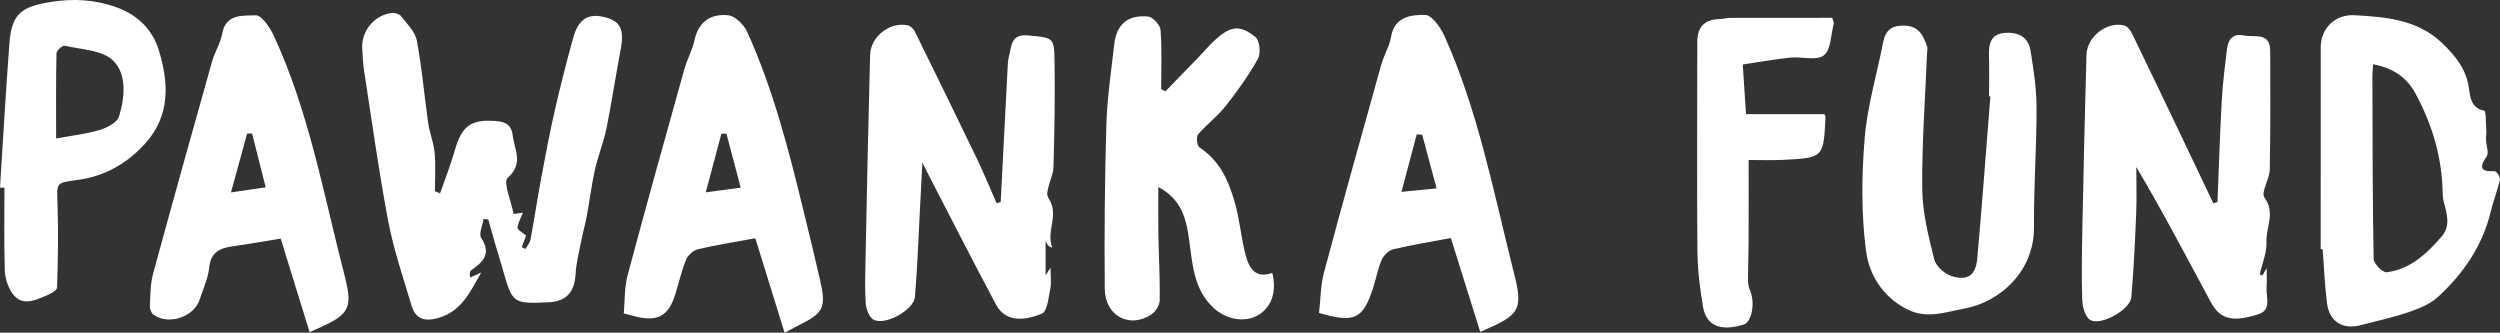 <svg width="263" height="35" viewBox="0 0 263 35" xmlns="http://www.w3.org/2000/svg"><rect x="0" y="0" width="263" height="35" fill="#333333" stroke="none"/><title>logo</title><path d="M46.292 20.34c.516-1.485 1.11-2.95 1.533-4.46.745-2.667 1.74-3.372 4.42-3.138 1.043.09 1.573.47 1.697 1.524.178 1.508 1.18 2.934-.537 4.442-.5.44.37 2.44.626 3.805l.98-.14c-.2.506-.498 1.032-.573 1.588-.027.197.493.467.903.825l-.445 1.202.372.204c.186-.323.475-.627.54-.972.408-2.194.738-4.402 1.147-6.595.443-2.375.892-4.75 1.432-7.106C58.964 8.99 59.61 6.48 60.3 3.98c.562-2.027 1.612-2.638 3.427-2.145 1.588.433 1.958 1.314 1.56 3.405-.52 2.744-.926 5.51-1.484 8.248-.303 1.485-.89 2.912-1.22 4.393-.358 1.593-.553 3.22-.85 4.828-.152.832-.39 1.65-.552 2.48-.238 1.223-.566 2.445-.635 3.68-.104 1.844-.98 2.852-2.824 2.93-3.81.163-3.807.163-4.893-3.667-.247-.87-.522-1.732-.774-2.6-.235-.812-.458-1.627-.686-2.44l-.498-.066c-.102.684-.53 1.583-.245 2.014 1.1 1.675.182 2.53-1.05 3.382-.08.056-.127.187-.148.292-.022.11.007.227.022.478l1.176-.52c-1.222 2.14-2.118 4.118-4.57 4.79-1.486.408-2.363.043-2.775-1.35-.863-2.917-1.864-5.815-2.43-8.793-1-5.245-1.722-10.542-2.54-15.82-.124-.797-.156-1.608-.206-2.414-.116-1.842 1.35-3.58 3.174-3.718.302-.023.744.112.912.333.62.812 1.48 1.63 1.656 2.556.542 2.87.782 5.794 1.197 8.69.15 1.047.584 2.062.678 3.11.122 1.342.03 2.704.03 4.057.18.077.36.154.542.23zm191.73 8.607l.432-.74c0 .816.04 1.427-.01 2.03-.082 1.004.578 2.36-.864 2.82-2.757.88-4.03.533-5.014-1.296-2.53-4.694-5-9.42-7.828-14.193 0 1.654.056 3.31-.013 4.96-.12 2.916-.263 5.833-.507 8.74-.11 1.328-3.3 3.09-4.364 2.366-.515-.352-.78-1.363-.803-2.087-.08-2.536-.035-5.077.016-7.616.122-6.052.256-12.104.43-18.155.054-1.93 2.164-3.555 3.975-3.094.325.084.647.494.81.83 1.847 3.8 3.664 7.61 5.486 11.42 1.03 2.155 2.054 4.31 3.08 6.466.144-.05.287-.096.43-.145.145-3.543.254-7.09.45-10.63.102-1.84.33-3.672.56-5.5.123-.97.608-1.633 1.746-1.393 1.114.235 2.784-.415 2.792 1.64.014 4.16.034 8.317-.048 12.474-.02 1.008-.956 2.395-.558 2.938 1.19 1.62.14 3.132.213 4.654.054 1.133-.454 2.293-.712 3.44l.305.075zM110.7 26.063c-.286-.142-.38-.162-.43-.22-.07-.082-.108-.192-.273-.502v3.637l.518-.823c0 .906.106 1.596-.026 2.237-.19.92-.316 2.365-.88 2.6-2.346.98-4.002.595-4.813-.923-2.442-4.568-4.788-9.186-7.17-13.785-.126-.24-.244-.482-.594-1.177-.11 2.117-.19 3.766-.28 5.414-.156 2.906-.254 5.818-.503 8.718-.118 1.378-3.166 3.055-4.356 2.388-.462-.26-.78-1.115-.82-1.722-.107-1.608-.05-3.23-.016-4.844.146-7.09.285-14.183.475-21.273.053-1.96 2.116-3.537 3.98-3.12.286.066.6.387.738.67 2.197 4.453 4.38 8.913 6.534 13.388.738 1.533 1.38 3.11 2.067 4.67.14-.056.282-.11.422-.167.24-4.638.475-9.277.718-13.915.024-.46.033-.934.15-1.375.277-1.058.187-2.38 1.983-2.216 2.58.235 2.767.205 2.807 2.405.068 3.815.003 7.634-.11 11.45-.03 1.11-.974 2.587-.53 3.25 1.203 1.8-.295 3.455.41 5.236zm11.155-6.395c0 1.65-.023 3.298.006 4.947.04 2.323.175 4.646.142 6.968-.007.51-.423 1.194-.86 1.487-2.29 1.538-4.894.18-4.92-2.683-.054-5.76-.003-11.526.168-17.284.083-2.812.512-5.617.824-8.42.236-2.107 1.41-3.148 3.567-2.944.5.045 1.27.896 1.31 1.42.153 2.06.062 4.137.062 6.207l.457.234c1.162-1.195 2.328-2.39 3.487-3.59.56-.58 1.078-1.204 1.67-1.75 1.65-1.528 2.657-1.702 4.31-.357.44.36.577 1.704.263 2.268-.978 1.76-2.166 3.418-3.417 5.002-.854 1.082-2.003 1.927-2.896 2.983-.21.25-.1 1.178.158 1.352 2.106 1.41 3.006 3.336 3.712 5.785.538 1.865.66 3.75 1.152 5.58.376 1.404 1.073 2.46 2.794 1.838.49 1.925-.052 3.552-1.418 4.4-1.392.868-3.393.552-4.766-.726-2.037-1.896-2.2-4.47-2.537-6.975-.3-2.24-.734-4.396-3.268-5.742zm122.282 6.54c0-7.08-.006-14.158.004-21.236.003-2.005 1.527-3.474 3.54-3.37 3.318.175 6.64.457 9.214 2.913 1.385 1.32 2.58 2.75 2.847 4.84.098.764.217 2.06 1.608 2.287.174.028.163 1.287.206 1.977.024.382-.038.77-.024 1.156.02.566.32 1.297.07 1.666-.836 1.23-.625 1.635.847 1.572.182-.008.605.628.548.883-.258 1.148-.704 2.252-.98 3.397-.874 3.6-2.885 6.51-5.558 8.957-.833.763-2.012 1.226-3.11 1.602-1.62.555-3.31.904-4.968 1.35-1.904.513-3.328-.34-3.58-2.305-.24-1.883-.312-3.788-.458-5.684l-.205-.005zM249.66 6.76c-.04.543-.087.884-.086 1.224.02 6.42.014 12.84.133 19.258.01.5.96 1.454 1.37 1.4 2.464-.316 4.197-1.926 5.758-3.728 1.034-1.192.547-2.48.23-3.764-.083-.332-.09-.687-.1-1.032-.092-3.644-1.103-7.016-2.826-10.226-.957-1.78-2.372-2.716-4.48-3.132zM32.57 34.94l-3.04-9.836c-1.7.274-3.382.574-5.07.81-1.365.19-2.3.648-2.457 2.26-.11 1.12-.637 2.2-.98 3.3-.585 1.868-3.293 2.788-4.88 1.622-.228-.167-.394-.59-.38-.882.06-1.143.047-2.325.343-3.416 2.024-7.456 4.11-14.896 6.205-22.334.28-.992.88-1.91 1.06-2.91.384-2.154 2.222-1.88 3.525-1.945.603-.032 1.49 1.25 1.887 2.106 3.74 8.055 5.268 16.776 7.47 25.29.96 3.714.418 4.17-3.682 5.934zM24.3 20.242l3.65-.535-1.43-5.66c-.176.003-.35.005-.527.006l-1.692 6.19zM82.537 35l-3.076-9.936c-2.015.372-4.04.69-6.03 1.154-.485.113-1.054.62-1.247 1.088-.48 1.164-.76 2.41-1.133 3.618-.702 2.29-1.822 2.938-4.12 2.392-.333-.08-.663-.173-1.308-.344.12-1.312.055-2.703.396-3.985 1.93-7.242 3.95-14.46 5.966-21.678.293-1.05.854-2.034 1.08-3.093.427-1.988 1.777-2.8 3.56-2.604.73.08 1.638.988 1.98 1.74 2.744 6.05 4.38 12.466 5.943 18.898.586 2.41 1.182 4.816 1.73 7.233.652 2.89.37 3.44-2.254 4.74-.31.153-.614.32-1.487.777zm-8.29-14.766l3.674-.492-1.502-5.688-.53.02-1.642 6.16zm81.472 14.682l-3.088-9.874c-2.036.383-4.064.71-6.058 1.18-.478.114-1.014.64-1.22 1.11-.41.94-.583 1.983-.905 2.968-1.066 3.272-1.952 3.714-5.685 2.62.163-1.39.157-2.89.53-4.29 1.95-7.29 3.983-14.555 6.014-21.823.278-.994.86-1.92 1.03-2.924.365-2.15 2.137-2.34 3.598-2.313.7.013 1.618 1.32 2.026 2.228 3.49 7.766 5.096 16.097 7.15 24.293.013.057.02.114.035.17 1.228 4.507.697 4.86-3.427 6.656zm-6.11-20.744l-.568-.042c-.51 1.927-1.023 3.854-1.606 6.052l3.697-.362-1.52-5.648zm59.64-4.047c0-1.443.032-2.887-.01-4.328-.036-1.228.216-2.216 1.66-2.336 1.37-.113 2.47.41 2.705 1.83.33 2.006.637 4.044.64 6.07.01 4.182-.306 8.366-.27 12.548.037 4.59-3.53 7.866-7.346 8.558-2.012.365-3.93 1.14-6.048.045-2.576-1.33-3.957-3.664-4.276-6.124-.505-3.9-.466-7.926-.14-11.857.28-3.404 1.295-6.745 1.952-10.12.26-1.324.994-1.778 2.325-1.71 1.475.076 1.888 1.096 2.295 2.184.075.2-.002.457-.01.688-.193 4.763-.554 9.527-.508 14.288.023 2.476.653 4.973 1.253 7.4.18.722 1.088 1.552 1.833 1.784 1.693.53 2.544-.08 2.703-1.85.51-5.682.926-11.372 1.38-17.058-.047-.004-.093-.008-.14-.01zM0 19.732c.325-5.06.608-10.123.99-15.18C1.224 1.506 2.19.703 5.313.21c2.39-.378 4.63-.277 6.96.565 2.294.83 3.784 2.408 4.427 4.488 1.04 3.372 1.253 6.835-1.377 9.78-1.897 2.124-4.258 3.482-7.076 3.874-2.378.33-2.282.236-2.198 2.538.105 2.93.05 5.868-.046 8.798-.01.31-.737.683-1.194.874-1.224.513-2.57 1.124-3.545-.317-.454-.673-.736-1.586-.76-2.4-.09-2.884-.036-5.772-.036-8.657l-.47-.02zm5.902-5.162c1.69-.313 3.18-.474 4.593-.9.77-.23 1.83-.78 2.025-1.41.617-2.01.854-4.458-.634-5.9-1.135-1.1-3.325-1.14-5.07-1.55-.23-.053-.867.5-.873.784-.066 2.918-.04 5.837-.04 8.976zm177.435-7.788l.344 5.225c2.893 0 5.57 0 8.246-.002.04.106.118.214.113.32-.2 4.275-.2 4.286-4.55 4.496-1.087.053-2.18.01-3.533.01 0 2.99.008 5.795-.004 8.6-.005 1.372-.065 2.743-.062 4.114.002.357.096.733.233 1.066.53 1.286.16 3.27-.687 3.532-2.408.745-3.934.15-4.28-1.87-.337-1.964-.574-3.97-.59-5.96-.062-7.29-.005-14.582-.013-21.872-.002-1.65.798-2.414 2.408-2.438.344-.005.686-.12 1.03-.122 3.613-.01 7.228-.005 10.756-.005.114.384.19.498.167.586-.308 1.165-.285 2.768-1.047 3.36-.767.6-2.325.118-3.523.24-1.594.163-3.174.45-5.006.722z" fill="#fff" fill-rule="evenodd"/></svg>

